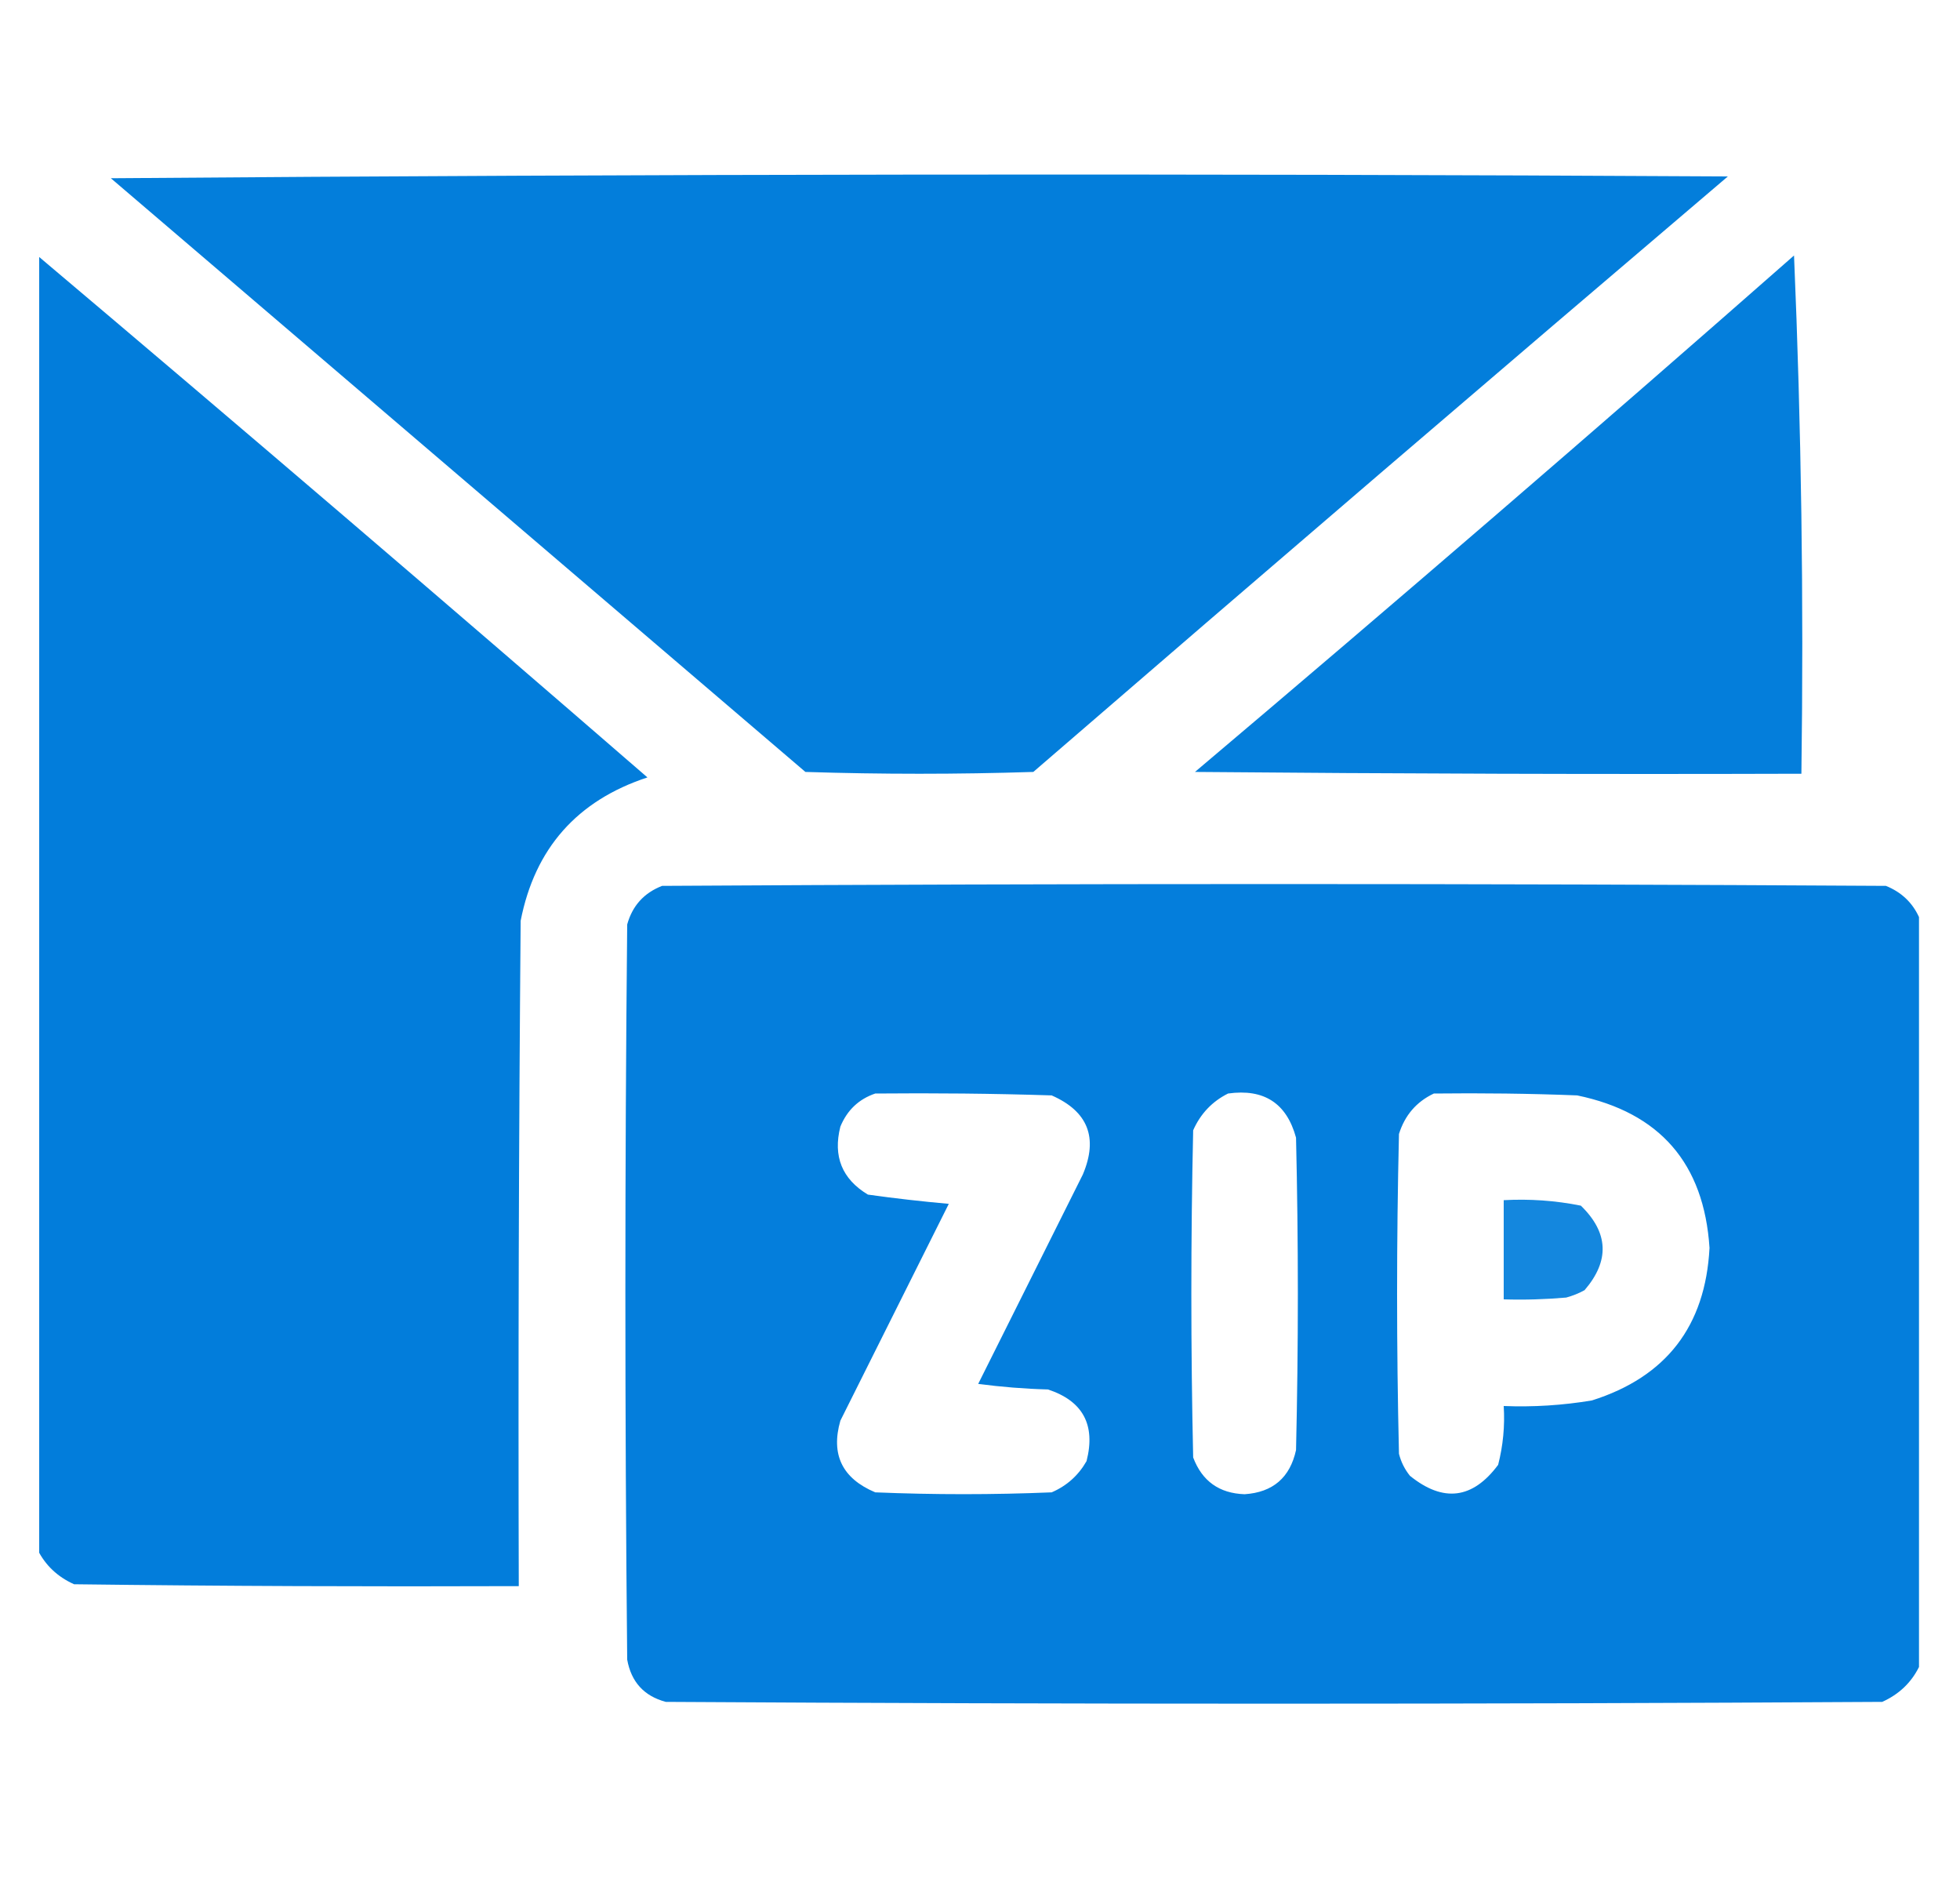 <svg width="25" height="24" viewBox="0 0 25 24" fill="none" xmlns="http://www.w3.org/2000/svg">
<g id="zip-code" clip-path="url(#clip0_746_1069)">
<g id="Group">
<path id="Vector" opacity="0.99" fill-rule="evenodd" clip-rule="evenodd" d="M1.414 2.273C8.281 2.219 15.156 2.211 22.039 2.25C19.077 4.77 16.124 7.301 13.18 9.844C12.211 9.875 11.242 9.875 10.273 9.844C7.319 7.32 4.366 4.796 1.414 2.273Z" fill="#027DDB"/>
</g>
<g id="Group_2">
<path id="Vector_2" opacity="0.993" fill-rule="evenodd" clip-rule="evenodd" d="M0.477 3.258C3.084 5.459 5.678 7.678 8.258 9.914C7.361 10.209 6.822 10.819 6.641 11.742C6.617 14.57 6.609 17.398 6.617 20.227C4.726 20.234 2.836 20.227 0.945 20.203C0.733 20.108 0.577 19.96 0.477 19.758C0.477 14.258 0.477 8.758 0.477 3.258Z" fill="#027DDB"/>
</g>
<g id="Group_3">
<path id="Vector_3" opacity="0.986" fill-rule="evenodd" clip-rule="evenodd" d="M22.883 3.258C22.976 5.445 23.008 7.648 22.977 9.867C20.398 9.875 17.82 9.867 15.242 9.844C17.812 7.672 20.359 5.477 22.883 3.258Z" fill="#027DDB"/>
</g>
<g id="Group_4">
<path id="Vector_4" opacity="0.988" fill-rule="evenodd" clip-rule="evenodd" d="M24.477 11.695C24.477 14.883 24.477 18.07 24.477 21.258C24.377 21.459 24.221 21.607 24.008 21.703C18.836 21.734 13.664 21.734 8.492 21.703C8.215 21.629 8.051 21.449 8 21.164C7.969 18.039 7.969 14.914 8 11.789C8.066 11.551 8.214 11.387 8.445 11.297C13.648 11.266 18.852 11.266 24.055 11.297C24.251 11.376 24.392 11.509 24.477 11.695ZM11.164 13.945C11.914 13.938 12.664 13.945 13.414 13.969C13.877 14.172 14.01 14.508 13.812 14.977C13.367 15.867 12.922 16.758 12.477 17.648C12.772 17.687 13.069 17.711 13.367 17.719C13.813 17.866 13.977 18.171 13.859 18.633C13.755 18.815 13.607 18.948 13.414 19.031C12.664 19.062 11.914 19.062 11.164 19.031C10.743 18.854 10.595 18.549 10.719 18.117C11.18 17.195 11.641 16.273 12.102 15.352C11.756 15.321 11.412 15.282 11.07 15.234C10.74 15.035 10.623 14.746 10.719 14.367C10.806 14.156 10.955 14.016 11.164 13.945ZM15.664 13.945C16.122 13.881 16.411 14.068 16.531 14.508C16.562 15.836 16.562 17.164 16.531 18.492C16.454 18.843 16.236 19.031 15.875 19.055C15.552 19.044 15.333 18.888 15.219 18.586C15.188 17.195 15.188 15.805 15.219 14.414C15.313 14.202 15.462 14.046 15.664 13.945ZM18.289 13.945C18.899 13.938 19.508 13.945 20.117 13.969C21.173 14.188 21.735 14.837 21.805 15.914C21.753 16.911 21.253 17.559 20.305 17.859C19.933 17.921 19.558 17.945 19.18 17.93C19.196 18.184 19.172 18.434 19.109 18.68C18.784 19.117 18.409 19.164 17.984 18.82C17.917 18.737 17.87 18.643 17.844 18.539C17.812 17.18 17.812 15.82 17.844 14.461C17.919 14.222 18.067 14.05 18.289 13.945Z" fill="#027DDB"/>
</g>
<g id="Group_5">
<path id="Vector_5" opacity="0.925" fill-rule="evenodd" clip-rule="evenodd" d="M19.18 15.305C19.512 15.287 19.84 15.31 20.164 15.375C20.518 15.719 20.534 16.078 20.211 16.453C20.137 16.494 20.058 16.525 19.977 16.547C19.711 16.57 19.446 16.578 19.18 16.57C19.18 16.148 19.18 15.727 19.18 15.305Z" fill="#027DDB"/>
</g>
</g>
<defs>
<clipPath id="clip0_746_1069">
<rect width="24" height="24" fill="white" transform="translate(0.5)"/>
</clipPath>
</defs>
</svg>
